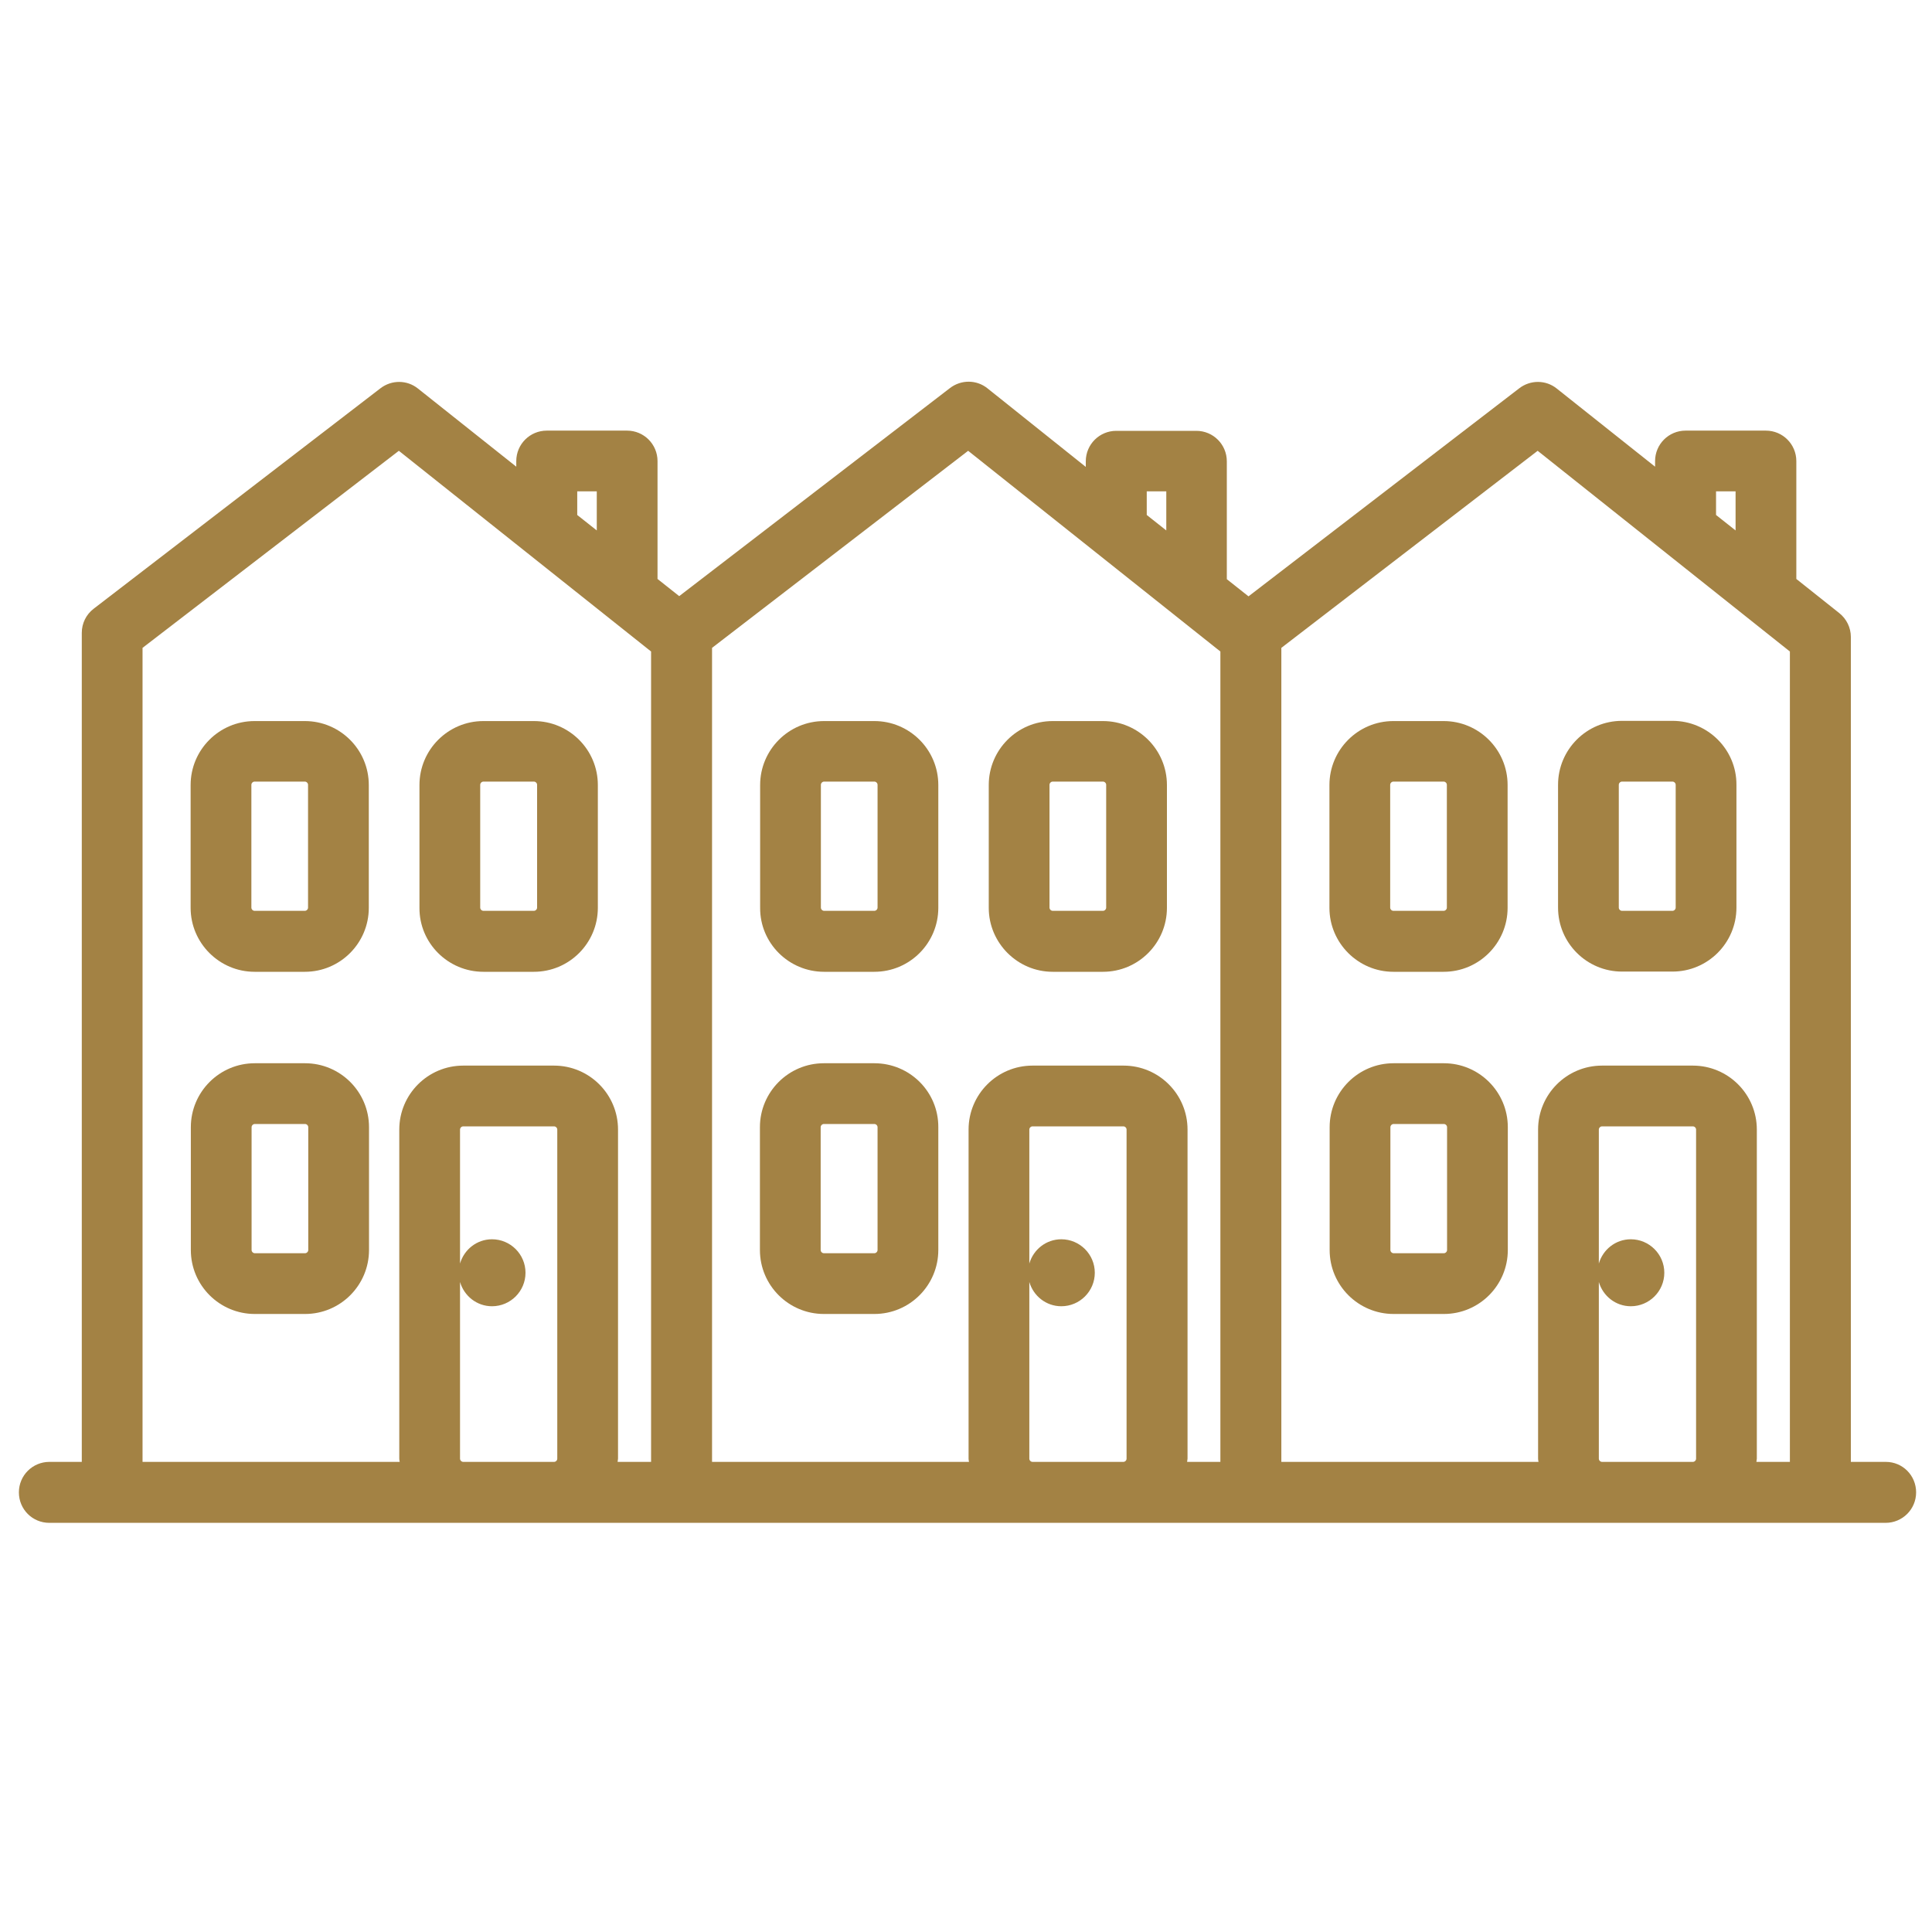 <?xml version="1.0" encoding="utf-8"?>
<!-- Generator: Adobe Illustrator 25.0.1, SVG Export Plug-In . SVG Version: 6.00 Build 0)  -->
<svg version="1.1" id="Layer_1" xmlns="http://www.w3.org/2000/svg" xmlns:xlink="http://www.w3.org/1999/xlink" x="0px" y="0px"
	 viewBox="0 0 90 90" style="enable-background:new 0 0 90 90;" xml:space="preserve">
<style type="text/css">
	.st0terrace{fill:none;}
	.st1terrace{fill:#A38244;}
</style>
<g>
	<path class="st0terrace" d="M11.86,42.43h2.34c0.08,0,0.15-0.07,0.15-0.15v-5.72c0-0.08-0.07-0.15-0.15-0.15h-2.34
		c-0.08,0-0.15,0.07-0.15,0.15v5.72C11.71,42.37,11.78,42.43,11.86,42.43z"/>
	<path class="st0terrace" d="M25.96,67.95V52.62c0-0.08-0.07-0.15-0.15-0.15h-4.23c-0.08,0-0.15,0.07-0.15,0.15v6.24
		c0.19-0.65,0.78-1.13,1.49-1.13c0.86,0,1.56,0.7,1.56,1.56s-0.7,1.56-1.56,1.56c-0.71,0-1.3-0.48-1.49-1.13v8.23
		c0,0.08,0.07,0.15,0.15,0.15h4.23C25.89,68.1,25.96,68.03,25.96,67.95z"/>
	<path class="st0terrace" d="M14.21,52.36h-2.34c-0.08,0-0.15,0.07-0.15,0.15v5.72c0,0.08,0.07,0.15,0.15,0.15h2.34
		c0.08,0,0.15-0.07,0.15-0.15v-5.72C14.36,52.43,14.29,52.36,14.21,52.36z"/>
	<path class="st0terrace" d="M18.59,67.95V52.62c0-1.65,1.34-2.98,2.98-2.98h4.23c1.65,0,2.98,1.34,2.98,2.98v15.33
		c0,0.05-0.01,0.1-0.02,0.15h1.56V30.35L18.58,21L6.64,30.18V68.1h11.96C18.6,68.05,18.59,68,18.59,67.95z M19.53,36.56
		c0-1.65,1.34-2.98,2.98-2.98h2.35c1.65,0,2.98,1.34,2.98,2.98v5.72c0,1.65-1.34,2.98-2.98,2.98h-2.35c-1.65,0-2.98-1.34-2.98-2.98
		V36.56z M8.88,36.56c0-1.65,1.34-2.98,2.98-2.98h2.34c1.65,0,2.98,1.34,2.98,2.98v5.72c0,1.65-1.34,2.98-2.98,2.98h-2.34
		c-1.65,0-2.98-1.34-2.98-2.98V36.56z M17.19,58.23c0,1.65-1.34,2.98-2.98,2.98h-2.34c-1.65,0-2.98-1.34-2.98-2.98v-5.72
		c0-1.65,1.34-2.98,2.98-2.98h2.34c1.65,0,2.98,1.34,2.98,2.98V58.23z"/>
	<path class="st0terrace" d="M38.39,42.43h2.34c0.08,0,0.15-0.07,0.15-0.15v-5.72c0-0.08-0.07-0.15-0.15-0.15h-2.34
		c-0.08,0-0.15,0.07-0.15,0.15v5.72C38.24,42.37,38.3,42.43,38.39,42.43z"/>
	<path class="st0terrace" d="M49.04,42.43h2.34c0.08,0,0.15-0.07,0.15-0.15v-5.72c0-0.08-0.07-0.15-0.15-0.15h-2.34
		c-0.08,0-0.15,0.07-0.15,0.15v5.72C48.89,42.37,48.96,42.43,49.04,42.43z"/>
	<path class="st0terrace" d="M40.73,52.36h-2.35c-0.08,0-0.15,0.07-0.15,0.15v5.72c0,0.08,0.07,0.15,0.15,0.15h2.35
		c0.08,0,0.15-0.07,0.15-0.15v-5.72C40.88,52.43,40.81,52.36,40.73,52.36z"/>
	<polygon class="st0terrace" points="80.85,22.89 79.94,22.89 79.94,23.99 80.85,24.72 	"/>
	<polygon class="st0terrace" points="27.8,22.89 26.89,22.89 26.89,23.99 27.8,24.72 	"/>
	<path class="st0terrace" d="M22.52,42.43h2.35c0.08,0,0.15-0.07,0.15-0.15v-5.72c0-0.08-0.07-0.15-0.15-0.15h-2.35
		c-0.08,0-0.15,0.07-0.15,0.15v5.72C22.37,42.37,22.44,42.43,22.52,42.43z"/>
	<polygon class="st0terrace" points="54.33,22.89 53.42,22.89 53.42,23.99 54.33,24.72 	"/>
	<path class="st0terrace" d="M71.63,21l-11.94,9.18V68.1h11.97c0-0.05-0.02-0.1-0.02-0.15V52.62c0-1.65,1.34-2.98,2.98-2.98h4.23
		c1.65,0,2.98,1.34,2.98,2.98v15.33c0,0.05-0.01,0.1-0.02,0.15h1.56V30.35L71.63,21z M61.93,36.56c0-1.65,1.34-2.98,2.98-2.98h2.34
		c1.65,0,2.98,1.34,2.98,2.98v5.72c0,1.65-1.34,2.98-2.98,2.98h-2.34c-1.65,0-2.98-1.34-2.98-2.98V36.56z M70.24,58.23
		c0,1.65-1.34,2.98-2.98,2.98h-2.34c-1.65,0-2.98-1.34-2.98-2.98v-5.72c0-1.65,1.34-2.98,2.98-2.98h2.34c1.65,0,2.98,1.34,2.98,2.98
		V58.23z M80.9,42.28c0,1.65-1.34,2.98-2.98,2.98h-2.35c-1.65,0-2.98-1.34-2.98-2.98v-5.72c0-1.65,1.34-2.98,2.98-2.98h2.35
		c1.65,0,2.98,1.34,2.98,2.98V42.28z"/>
	<path class="st0terrace" d="M52.48,67.95V52.62c0-0.08-0.07-0.15-0.15-0.15H48.1c-0.08,0-0.15,0.07-0.15,0.15v6.24
		c0.19-0.65,0.78-1.13,1.49-1.13c0.86,0,1.56,0.7,1.56,1.56s-0.7,1.56-1.56,1.56c-0.71,0-1.3-0.48-1.49-1.13v8.23
		c0,0.08,0.07,0.15,0.15,0.15h4.23C52.41,68.1,52.48,68.03,52.48,67.95z"/>
	<path class="st0terrace" d="M67.26,52.36h-2.34c-0.08,0-0.15,0.07-0.15,0.15v5.72c0,0.08,0.07,0.15,0.15,0.15h2.34
		c0.08,0,0.15-0.07,0.15-0.15v-5.72C67.41,52.43,67.34,52.36,67.26,52.36z"/>
	<path class="st0terrace" d="M64.91,42.43h2.34c0.08,0,0.15-0.07,0.15-0.15v-5.72c0-0.08-0.07-0.15-0.15-0.15h-2.34
		c-0.08,0-0.15,0.07-0.15,0.15v5.72C64.76,42.37,64.83,42.43,64.91,42.43z"/>
	<path class="st0terrace" d="M79,67.95V52.62c0-0.08-0.07-0.15-0.15-0.15h-4.23c-0.08,0-0.15,0.07-0.15,0.15v6.24
		c0.19-0.65,0.78-1.13,1.49-1.13c0.86,0,1.56,0.7,1.56,1.56s-0.7,1.56-1.56,1.56c-0.71,0-1.3-0.48-1.49-1.13v8.23
		c0,0.08,0.07,0.15,0.15,0.15h4.23C78.94,68.1,79,68.03,79,67.95z"/>
	<path class="st0terrace" d="M77.91,36.41h-2.35c-0.08,0-0.15,0.07-0.15,0.15v5.72c0,0.08,0.07,0.15,0.15,0.15h2.35
		c0.08,0,0.15-0.07,0.15-0.15v-5.72C78.06,36.48,78,36.41,77.91,36.41z"/>
	<path class="st0terrace" d="M45.12,67.95V52.62c0-1.65,1.34-2.98,2.98-2.98h4.23c1.65,0,2.98,1.34,2.98,2.98v15.33
		c0,0.05-0.01,0.1-0.02,0.15h1.56V30.35L45.1,21l-11.94,9.18V68.1h11.97C45.13,68.05,45.12,68,45.12,67.95z M46.06,36.56
		c0-1.65,1.34-2.98,2.98-2.98h2.34c1.65,0,2.98,1.34,2.98,2.98v5.72c0,1.65-1.34,2.98-2.98,2.98h-2.34c-1.65,0-2.98-1.34-2.98-2.98
		V36.56z M35.4,36.56c0-1.65,1.34-2.98,2.98-2.98h2.34c1.65,0,2.98,1.34,2.98,2.98v5.72c0,1.65-1.34,2.98-2.98,2.98h-2.34
		c-1.65,0-2.98-1.34-2.98-2.98V36.56z M43.72,58.23c0,1.65-1.34,2.98-2.98,2.98h-2.35c-1.65,0-2.98-1.34-2.98-2.98v-5.72
		c0-1.65,1.34-2.98,2.98-2.98h2.35c1.65,0,2.98,1.34,2.98,2.98V58.23z"/>
	<path class="st1terrace" d="M87.85,68.1h-1.63V29.67c0-0.43-0.2-0.84-0.54-1.11l-2-1.59v-5.49c0-0.78-0.63-1.42-1.42-1.42h-3.74
		c-0.78,0-1.42,0.63-1.42,1.42v0.26l-4.58-3.64c-0.51-0.41-1.23-0.41-1.75-0.01l-12.61,9.69l-1.01-0.8v-5.49
		c0-0.78-0.63-1.42-1.42-1.42H52c-0.78,0-1.42,0.63-1.42,1.42v0.26L46,18.09c-0.51-0.41-1.23-0.41-1.75-0.01l-12.61,9.69l-1.01-0.8
		v-5.49c0-0.78-0.63-1.42-1.42-1.42h-3.74c-0.78,0-1.42,0.63-1.42,1.42v0.26l-4.58-3.64c-0.51-0.41-1.23-0.41-1.75-0.01L4.36,28.36
		c-0.35,0.27-0.55,0.68-0.55,1.12V68.1H2.3c-0.78,0-1.42,0.63-1.42,1.42s0.63,1.42,1.42,1.42h2.92h16.35h4.23h5.94H48.1h4.23h5.94
		h16.35h4.23h5.94h3.05c0.78,0,1.42-0.63,1.42-1.42S88.63,68.1,87.85,68.1z M79.94,22.89h0.91v1.82l-0.91-0.72V22.89z M53.42,22.89
		h0.91v1.82l-0.91-0.72V22.89z M26.89,22.89h0.91v1.82l-0.91-0.72V22.89z M6.64,30.18L18.58,21l11.75,9.35V68.1h-1.56
		c0-0.05,0.02-0.1,0.02-0.15V52.62c0-1.65-1.34-2.98-2.98-2.98h-4.23c-1.65,0-2.98,1.34-2.98,2.98v15.33c0,0.05,0.01,0.1,0.02,0.15
		H6.64V30.18z M21.58,68.1c-0.08,0-0.15-0.07-0.15-0.15v-8.23c0.19,0.65,0.78,1.13,1.49,1.13c0.86,0,1.56-0.7,1.56-1.56
		s-0.7-1.56-1.56-1.56c-0.71,0-1.3,0.48-1.49,1.13v-6.24c0-0.08,0.07-0.15,0.15-0.15h4.23c0.08,0,0.15,0.07,0.15,0.15v15.33
		c0,0.08-0.07,0.15-0.15,0.15H21.58z M33.17,30.18L45.1,21l11.75,9.35V68.1H55.3c0-0.05,0.02-0.1,0.02-0.15V52.62
		c0-1.65-1.34-2.98-2.98-2.98H48.1c-1.65,0-2.98,1.34-2.98,2.98v15.33c0,0.05,0.01,0.1,0.02,0.15H33.17V30.18z M48.1,68.1
		c-0.08,0-0.15-0.07-0.15-0.15v-8.23c0.19,0.65,0.78,1.13,1.49,1.13c0.86,0,1.56-0.7,1.56-1.56s-0.7-1.56-1.56-1.56
		c-0.71,0-1.3,0.48-1.49,1.13v-6.24c0-0.08,0.07-0.15,0.15-0.15h4.23c0.08,0,0.15,0.07,0.15,0.15v15.33c0,0.08-0.07,0.15-0.15,0.15
		H48.1z M74.63,68.1c-0.08,0-0.15-0.07-0.15-0.15v-8.23c0.19,0.65,0.78,1.13,1.49,1.13c0.86,0,1.56-0.7,1.56-1.56
		s-0.7-1.56-1.56-1.56c-0.71,0-1.3,0.48-1.49,1.13v-6.24c0-0.08,0.07-0.15,0.15-0.15h4.23c0.08,0,0.15,0.07,0.15,0.15v15.33
		c0,0.08-0.07,0.15-0.15,0.15H74.63z M81.82,68.1c0-0.05,0.02-0.1,0.02-0.15V52.62c0-1.65-1.34-2.98-2.98-2.98h-4.23
		c-1.65,0-2.98,1.34-2.98,2.98v15.33c0,0.05,0.01,0.1,0.02,0.15H59.69V30.18L71.63,21l11.75,9.35V68.1H81.82z"/>
	<path class="st1terrace" d="M11.86,45.27h2.34c1.65,0,2.98-1.34,2.98-2.98v-5.72c0-1.65-1.34-2.98-2.98-2.98h-2.34
		c-1.65,0-2.98,1.34-2.98,2.98v5.72C8.88,43.93,10.22,45.27,11.86,45.27z M11.71,36.56c0-0.08,0.07-0.15,0.15-0.15h2.34
		c0.08,0,0.15,0.07,0.15,0.15v5.72c0,0.08-0.07,0.15-0.15,0.15h-2.34c-0.08,0-0.15-0.07-0.15-0.15V36.56z"/>
	<path class="st1terrace" d="M22.52,45.27h2.35c1.65,0,2.98-1.34,2.98-2.98v-5.72c0-1.65-1.34-2.98-2.98-2.98h-2.35
		c-1.65,0-2.98,1.34-2.98,2.98v5.72C19.53,43.93,20.87,45.27,22.52,45.27z M22.37,36.56c0-0.08,0.07-0.15,0.15-0.15h2.35
		c0.08,0,0.15,0.07,0.15,0.15v5.72c0,0.08-0.07,0.15-0.15,0.15h-2.35c-0.08,0-0.15-0.07-0.15-0.15V36.56z"/>
	<path class="st1terrace" d="M14.21,49.53h-2.34c-1.65,0-2.98,1.34-2.98,2.98v5.72c0,1.65,1.34,2.98,2.98,2.98h2.34
		c1.65,0,2.98-1.34,2.98-2.98v-5.72C17.19,50.86,15.85,49.53,14.21,49.53z M14.36,58.23c0,0.08-0.07,0.15-0.15,0.15h-2.34
		c-0.08,0-0.15-0.07-0.15-0.15v-5.72c0-0.08,0.07-0.15,0.15-0.15h2.34c0.08,0,0.15,0.07,0.15,0.15V58.23z"/>
	<path class="st1terrace" d="M38.39,45.27h2.34c1.65,0,2.98-1.34,2.98-2.98v-5.72c0-1.65-1.34-2.98-2.98-2.98h-2.34
		c-1.65,0-2.98,1.34-2.98,2.98v5.72C35.4,43.93,36.74,45.27,38.39,45.27z M38.24,36.56c0-0.08,0.07-0.15,0.15-0.15h2.34
		c0.08,0,0.15,0.07,0.15,0.15v5.72c0,0.08-0.07,0.15-0.15,0.15h-2.34c-0.08,0-0.15-0.07-0.15-0.15V36.56z"/>
	<path class="st1terrace" d="M49.04,45.27h2.34c1.65,0,2.98-1.34,2.98-2.98v-5.72c0-1.65-1.34-2.98-2.98-2.98h-2.34
		c-1.65,0-2.98,1.34-2.98,2.98v5.72C46.06,43.93,47.4,45.27,49.04,45.27z M48.89,36.56c0-0.08,0.07-0.15,0.15-0.15h2.34
		c0.08,0,0.15,0.07,0.15,0.15v5.72c0,0.08-0.07,0.15-0.15,0.15h-2.34c-0.08,0-0.15-0.07-0.15-0.15V36.56z"/>
	<path class="st1terrace" d="M40.73,49.53h-2.35c-1.65,0-2.98,1.34-2.98,2.98v5.72c0,1.65,1.34,2.98,2.98,2.98h2.35
		c1.65,0,2.98-1.34,2.98-2.98v-5.72C43.72,50.86,42.38,49.53,40.73,49.53z M40.88,58.23c0,0.08-0.07,0.15-0.15,0.15h-2.35
		c-0.08,0-0.15-0.07-0.15-0.15v-5.72c0-0.08,0.07-0.15,0.15-0.15h2.35c0.08,0,0.15,0.07,0.15,0.15V58.23z"/>
	<path class="st1terrace" d="M64.91,45.27h2.34c1.65,0,2.98-1.34,2.98-2.98v-5.72c0-1.65-1.34-2.98-2.98-2.98h-2.34
		c-1.65,0-2.98,1.34-2.98,2.98v5.72C61.93,43.93,63.27,45.27,64.91,45.27z M64.76,36.56c0-0.08,0.07-0.15,0.15-0.15h2.34
		c0.08,0,0.15,0.07,0.15,0.15v5.72c0,0.08-0.07,0.15-0.15,0.15h-2.34c-0.08,0-0.15-0.07-0.15-0.15V36.56z"/>
	<path class="st1terrace" d="M77.91,33.58h-2.35c-1.65,0-2.98,1.34-2.98,2.98v5.72c0,1.65,1.34,2.98,2.98,2.98h2.35
		c1.65,0,2.98-1.34,2.98-2.98v-5.72C80.9,34.92,79.56,33.58,77.91,33.58z M78.06,42.28c0,0.08-0.07,0.15-0.15,0.15h-2.35
		c-0.08,0-0.15-0.07-0.15-0.15v-5.72c0-0.08,0.07-0.15,0.15-0.15h2.35c0.08,0,0.15,0.07,0.15,0.15V42.28z"/>
	<path class="st1terrace" d="M67.26,49.53h-2.34c-1.65,0-2.98,1.34-2.98,2.98v5.72c0,1.65,1.34,2.98,2.98,2.98h2.34
		c1.65,0,2.98-1.34,2.98-2.98v-5.72C70.24,50.86,68.9,49.53,67.26,49.53z M67.41,58.23c0,0.08-0.07,0.15-0.15,0.15h-2.34
		c-0.08,0-0.15-0.07-0.15-0.15v-5.72c0-0.08,0.07-0.15,0.15-0.15h2.34c0.08,0,0.15,0.07,0.15,0.15V58.23z"/>
</g>
</svg>
